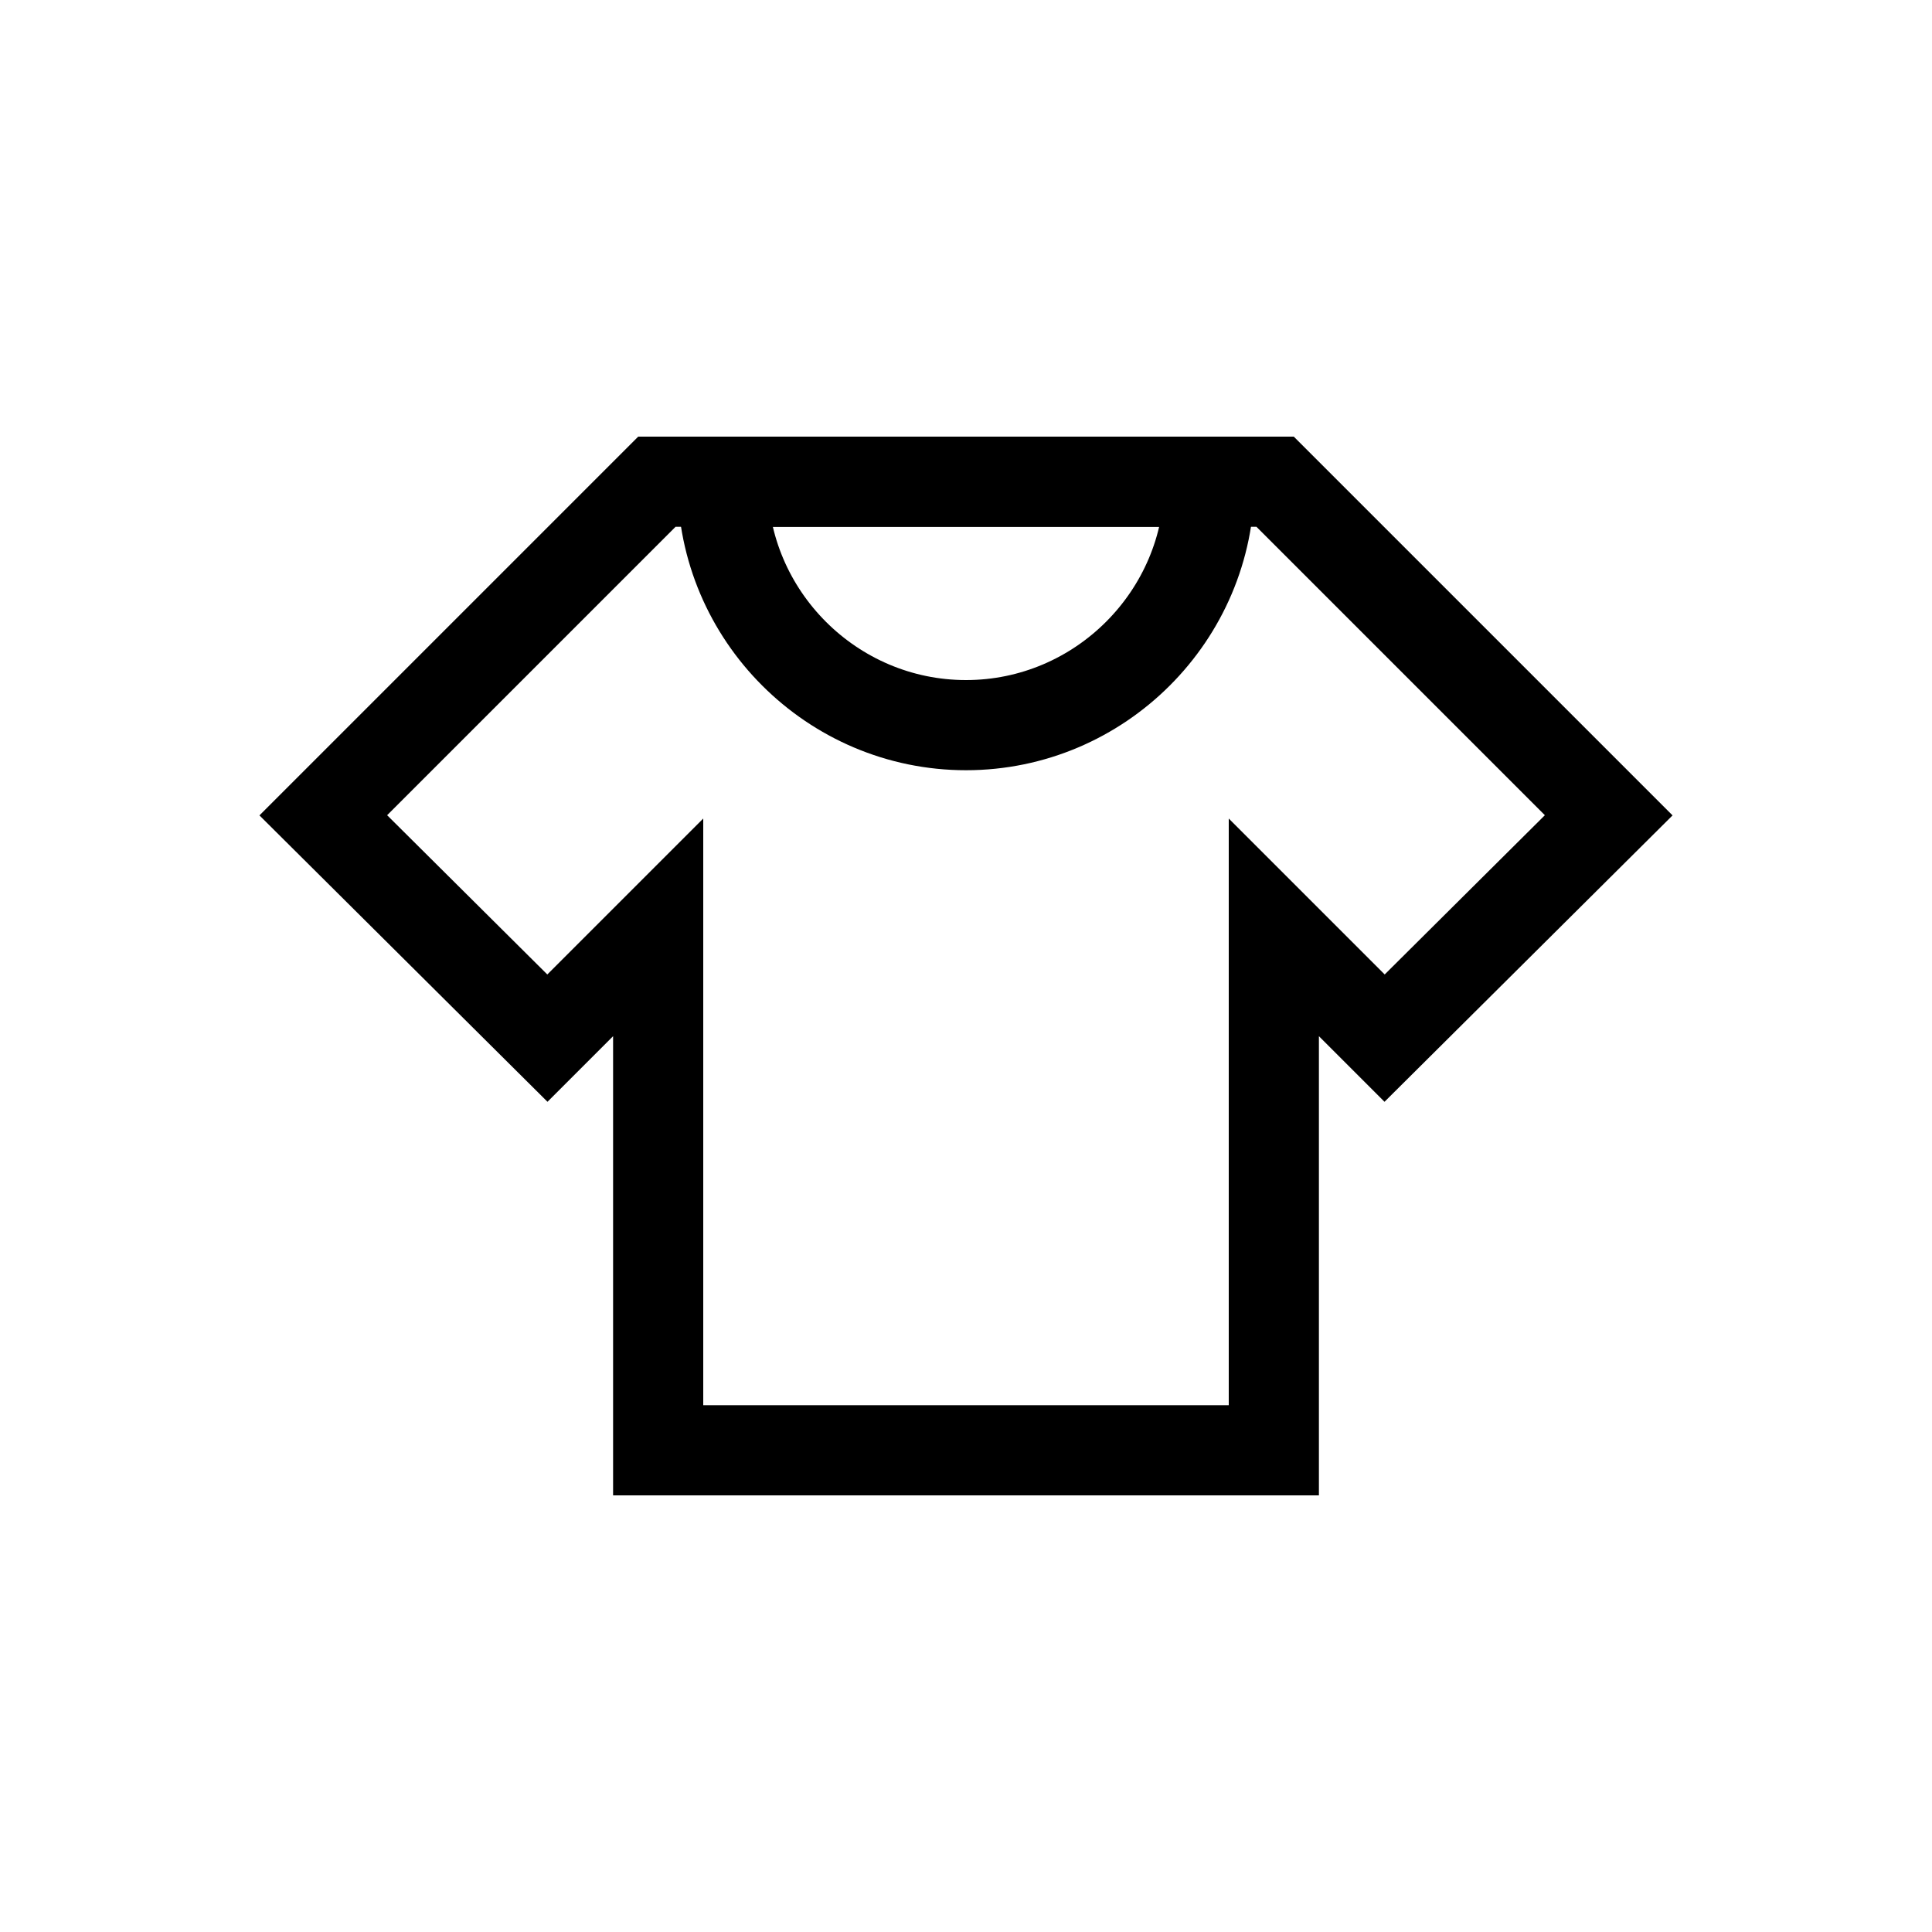 <?xml version="1.0" encoding="utf-8"?>
<!-- Generator: Adobe Illustrator 22.0.1, SVG Export Plug-In . SVG Version: 6.00 Build 0)  -->
<svg version="1.1" id="Livello_1" xmlns="http://www.w3.org/2000/svg" xmlns:xlink="http://www.w3.org/1999/xlink" x="0px" y="0px"
	 viewBox="0 0 150 150" style="enable-background:new 0 0 150 150;" xml:space="preserve">
<style type="text/css">
	.st0{fill:none;stroke:#000000;stroke-width:7;stroke-miterlimit:10;}
</style>
<g>
	<polygon class="st0" points="51,37.4 25.1,63.3 42.5,80.6 51.1,72 51.1,112.6 98.9,112.6 98.9,72 107.5,80.6 124.9,63.3 99,37.4 	
		"/>
	<path class="st0" d="M93.9,37.4c0,10.4-8.5,18.9-18.9,18.9s-18.9-8.5-18.9-18.9H93.9z"/>
</g>
</svg>
